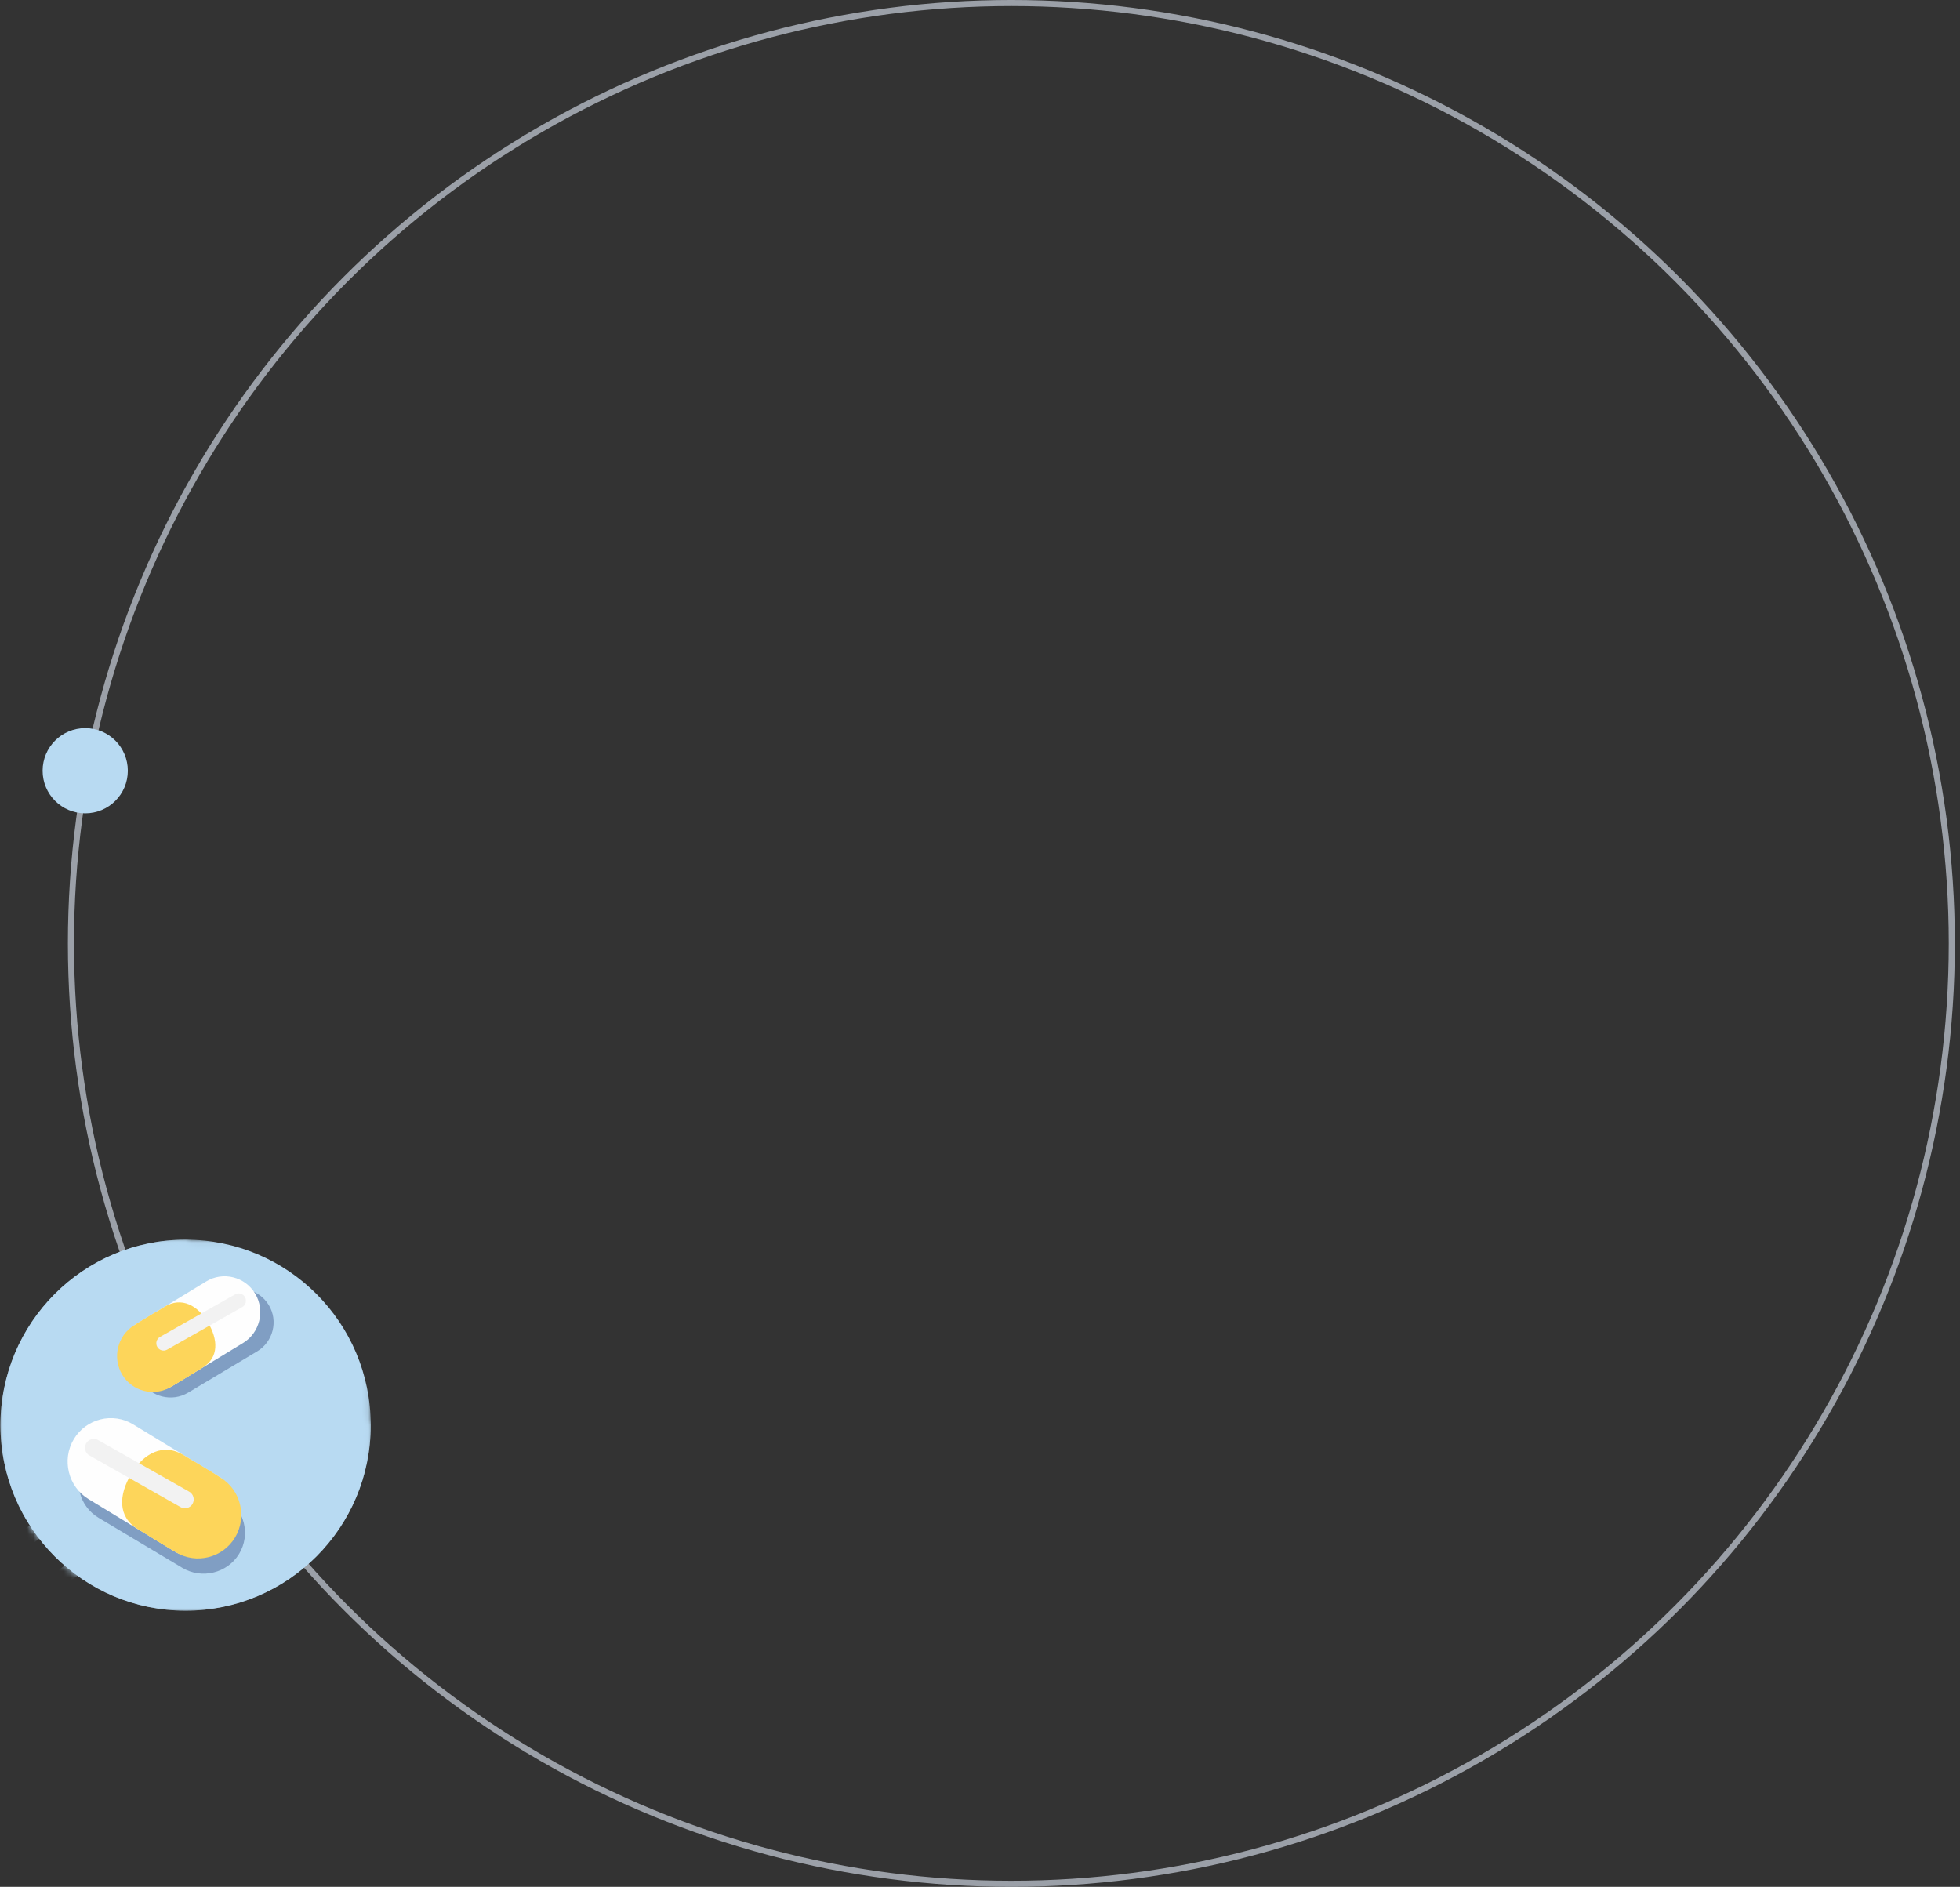 <?xml version="1.0" encoding="UTF-8"?>
<svg width="322px" height="310px" viewBox="0 0 322 310" version="1.1" xmlns="http://www.w3.org/2000/svg" xmlns:xlink="http://www.w3.org/1999/xlink">
    <rect x="0" y="0" width="322" height="310" fill="#333333" stroke="none"/>
    <!-- Generator: Sketch 63.1 (92452) - https://sketch.com -->
    <title>asset-1</title>
    <desc>Created with Sketch.</desc>
    <defs>
        <polygon id="path-1" points="0.074 0.049 60.908 0.049 60.908 61 0.074 61"></polygon>
        <path d="M30.491,0.049 C13.692,0.049 0.074,13.694 0.074,30.525 L0.074,30.525 C0.074,47.356 13.692,61 30.491,61 L30.491,61 C47.289,61 60.908,47.356 60.908,30.525 L60.908,30.525" id="path-3"></path>
        <path d="M30.491,0.049 C13.692,0.049 0.074,13.694 0.074,30.525 L0.074,30.525 C0.074,47.356 13.692,61 30.491,61 L30.491,61 C47.289,61 60.908,47.356 60.908,30.525 L60.908,30.525 C60.908,13.694 47.289,0.049 30.491,0.049 Z" id="path-5"></path>
        <path d="M30.491,0.049 C13.692,0.049 0.074,13.694 0.074,30.525 L0.074,30.525 C0.074,47.356 13.692,61 30.491,61 L30.491,61 C47.289,61 60.908,47.356 60.908,30.525 L60.908,30.525 C60.908,13.694 47.289,0.049 30.491,0.049 Z" id="path-7"></path>
    </defs>
    <g id="Home-Page-UPDATES" stroke="none" stroke-width="1" fill="none" fill-rule="evenodd">
        <g id="Artboard" transform="translate(-24, -35)">
            <g id="asset-1" transform="translate(24, 35)">
                <circle id="Oval-Copy-7" stroke="#9BA0A8" transform="translate(166.153, 155) scale(1, -1) translate(-166.153, -155) " cx="166.153" cy="155" r="154.5"></circle>
                <g id="Group-35-Copy" transform="translate(0, 203.625)">
                    <g id="Group-3">
                        <mask id="mask-2" fill="white">
                            <use xlink:href="#path-1"></use>
                        </mask>
                        <g id="Clip-2"></g>
                        <path d="M0.074,30.525 C0.074,47.356 13.692,61 30.491,61 C47.29,61 60.908,47.356 60.908,30.525 C60.908,13.694 47.29,0.049 30.491,0.049 C13.692,0.049 0.074,13.694 0.074,30.525" id="Fill-1" fill="#B8DAF2" mask="url(#mask-2)"></path>
                    </g>
                    <g id="Group-13">
                        <g id="Group-6">
                            <mask id="mask-4" fill="white">
                                <use xlink:href="#path-3"></use>
                            </mask>
                            <g id="Clip-5"></g>
                            <path d="M0.074,30.525 C0.074,47.356 13.692,61 30.491,61 C47.29,61 60.908,47.356 60.908,30.525 C60.908,13.694 47.29,0.049 30.491,0.049 C13.692,0.049 0.074,13.694 0.074,30.525" id="Fill-4" fill="#B8DAF2" mask="url(#mask-4)"></path>
                        </g>
                        <g id="Group-9">
                            <mask id="mask-6" fill="white">
                                <use xlink:href="#path-5"></use>
                            </mask>
                            <g id="Clip-8"></g>
                            <polygon id="Fill-7" fill="#B8DAF2" mask="url(#mask-6)" points="22.606 48.22 5.156 60.656 4.271 58.345 21.936 45.075"></polygon>
                        </g>
                        <g id="Group-12">
                            <mask id="mask-8" fill="white">
                                <use xlink:href="#path-7"></use>
                            </mask>
                            <g id="Clip-11"></g>
                            <polygon id="Fill-10" fill="#B8DAF2" mask="url(#mask-8)" points="14.011 43.788 -3.439 56.224 -4.324 53.913 13.342 40.642"></polygon>
                        </g>
                    </g>
                    <g id="Group-34" transform="translate(11, 6)">
                        <path d="M14.118,9.665 L14.365,9.517 L14.365,9.517 L16.128,8.464 L18.916,6.797 L18.916,6.797 L25.453,2.891 C28.096,1.311 31.56,2.16 33.152,4.777 C34.743,7.393 33.883,10.826 31.24,12.405 L24.845,16.227 L24.845,16.227 L23.208,17.206 L22.963,17.352 L22.963,17.352 L22.373,17.705 L19.905,19.179 C17.263,20.759 13.798,19.91 12.207,17.294 C10.615,14.677 11.475,11.244 14.118,9.665" id="Fill-14" fill="#809EC3"></path>
                        <path d="M28.933,11.023 L17.364,18.065 C14.607,19.743 10.991,18.839 9.329,16.055 C7.666,13.271 8.562,9.621 11.319,7.943 L22.888,0.901 C25.645,-0.777 29.261,0.127 30.923,2.911 C32.586,5.694 31.69,9.345 28.933,11.023" id="Fill-16" fill="#FEFEFE"></path>
                        <path d="M11.062,8.099 L14.252,6.158 C17.009,4.48 20.625,5.384 22.287,8.167 L22.287,8.167 C23.95,10.951 23.054,14.601 20.297,16.28 L19.681,16.654 L17.107,18.221 C14.349,19.9 10.734,18.995 9.071,16.212 C7.409,13.428 8.305,9.778 11.062,8.099" id="Fill-18" fill="#FDD55A"></path>
                        <path d="M11.933,7.569 L16.068,5.052 C18.825,3.375 21.496,4.854 23.158,7.637 C24.821,10.421 25.017,13.406 22.26,15.085 L20.552,16.124 L17.978,17.691 C15.22,19.369 11.605,18.465 9.942,15.682 C8.28,12.898 9.175,9.248 11.933,7.569" id="Fill-20" fill="#FDD55A"></path>
                        <path d="M16.451,12.116 L28.799,5.121 C29.369,4.798 29.574,4.063 29.254,3.486 C28.934,2.91 28.205,2.703 27.634,3.027 L15.287,10.021 C14.716,10.345 14.511,11.08 14.831,11.656 C15.151,12.232 15.88,12.44 16.451,12.116" id="Fill-22" fill="#F2F2F2"></path>
                        <path d="M25.962,36.416 L25.663,36.237 L25.663,36.237 L23.525,34.96 L20.143,32.939 L20.143,32.938 L12.215,28.201 C9.01,26.285 4.808,27.315 2.878,30.488 C0.948,33.661 1.991,37.825 5.196,39.74 L12.952,44.376 L12.953,44.376 L14.938,45.562 L15.235,45.74 L15.235,45.74 L15.95,46.167 L18.943,47.956 C22.148,49.871 26.35,48.842 28.28,45.669 L28.28,45.669 C30.21,42.495 29.167,38.332 25.962,36.416" id="Fill-24" fill="#809EC3"></path>
                        <path d="M3.538,36.664 L17.569,45.204 C20.913,47.239 25.298,46.142 27.314,42.767 L27.314,42.767 C29.33,39.39 28.244,34.963 24.9,32.928 L10.869,24.388 C7.525,22.352 3.14,23.449 1.124,26.825 L1.124,26.825 C-0.892,30.201 0.194,34.628 3.538,36.664" id="Fill-26" fill="#FEFEFE"></path>
                        <path d="M25.212,33.118 L21.343,30.763 C17.999,28.728 13.614,29.824 11.598,33.2 L11.598,33.2 C9.582,36.576 10.668,41.003 14.012,43.039 L14.759,43.493 L17.881,45.394 C21.225,47.429 25.61,46.332 27.627,42.957 L27.627,42.957 C29.643,39.581 28.556,35.153 25.212,33.118" id="Fill-28" fill="#FDD55A"></path>
                        <path d="M24.156,32.475 L19.141,29.422 C15.797,27.387 12.558,29.181 10.542,32.557 L10.542,32.557 C8.525,35.933 8.287,39.554 11.631,41.589 L13.702,42.85 L16.825,44.751 C20.169,46.786 24.554,45.689 26.57,42.314 L26.57,42.314 C28.586,38.938 27.5,34.51 24.156,32.475" id="Fill-30" fill="#FDD55A"></path>
                        <path d="M18.676,37.989 L3.701,29.506 C3.009,29.114 2.76,28.222 3.148,27.523 C3.537,26.824 4.421,26.573 5.113,26.965 L20.088,35.449 C20.78,35.841 21.029,36.733 20.641,37.431 C20.253,38.13 19.369,38.382 18.676,37.989" id="Fill-32" fill="#F2F2F2"></path>
                    </g>
                </g>
                <circle id="Oval-Copy-11" fill="#B8DAF2" cx="14" cy="126.625" r="7"></circle>
            </g>
        </g>
    </g>
</svg>
